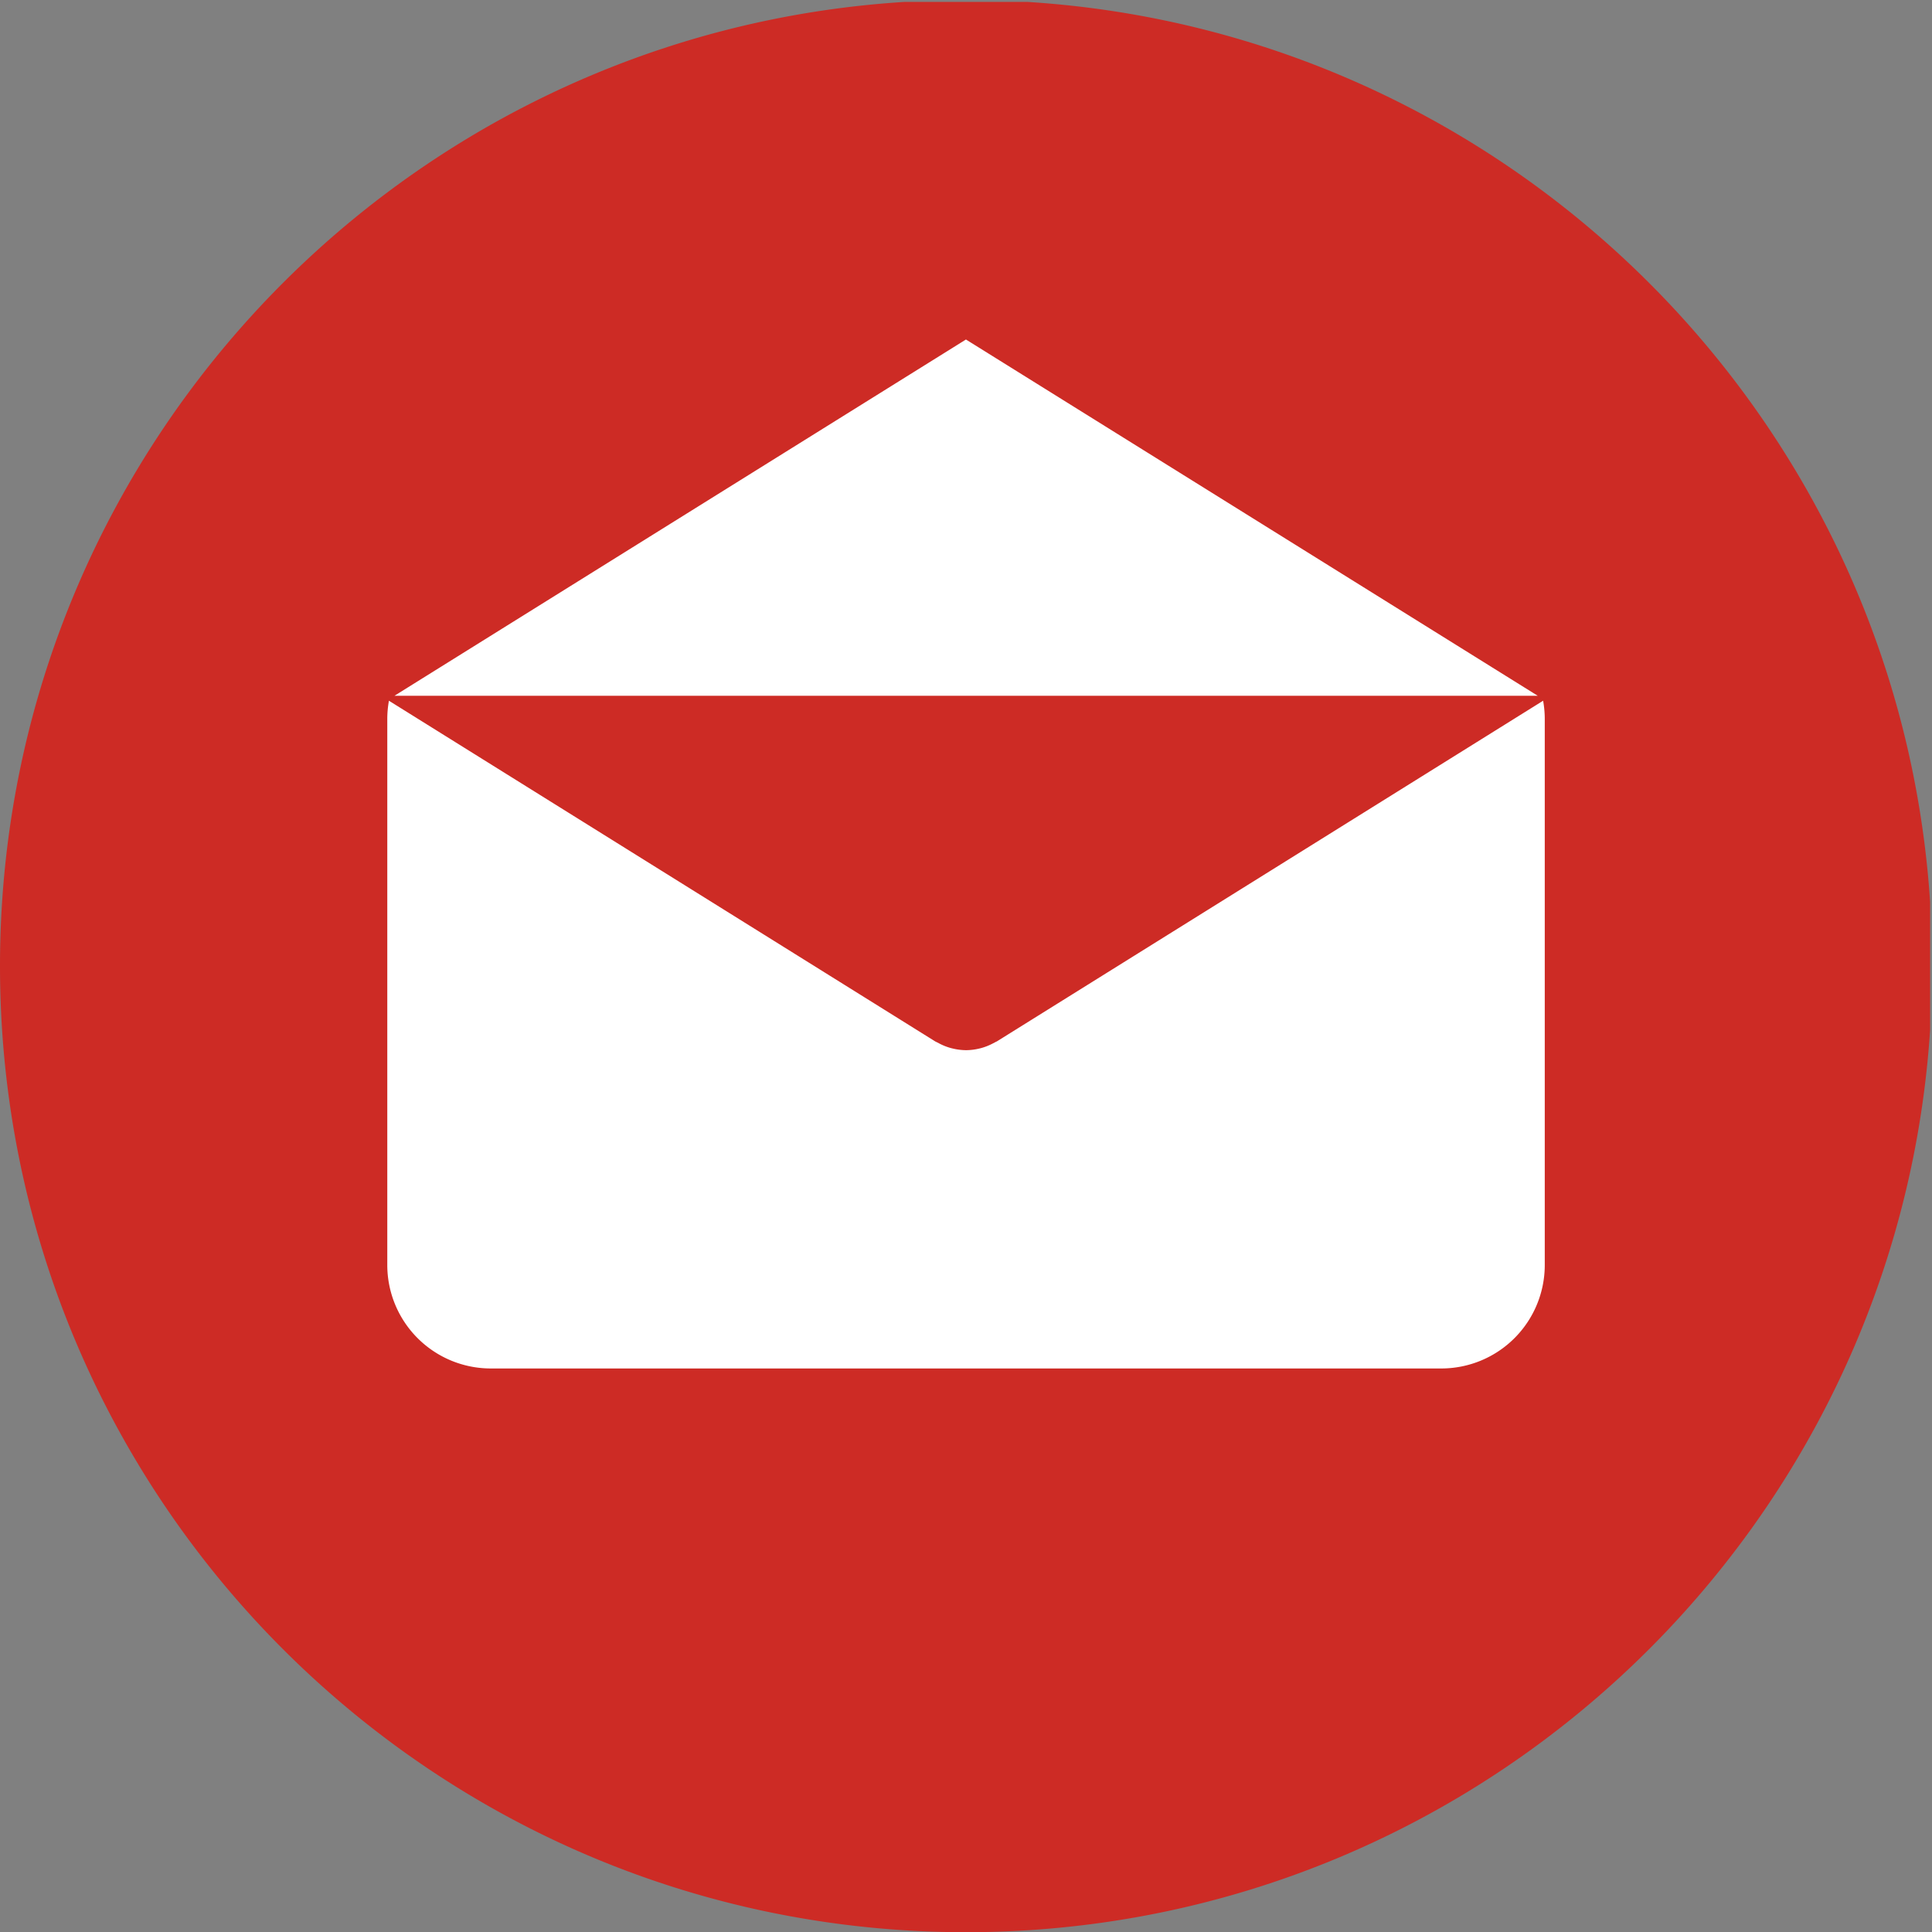 <svg xmlns="http://www.w3.org/2000/svg" xmlns:xlink="http://www.w3.org/1999/xlink" viewBox="0 0 386.96 386.96"><rect x="0" y="0" width="386.96" height="386.96" fill="#808080" stroke="none"/><defs><style>.cls-1{fill:none;}.cls-2{fill:#fff;stroke:#1d1d1b;stroke-miterlimit:10;}.cls-3{clip-path:url(#clip-path);}.cls-4{fill:#cd2b25;}</style><clipPath id="clip-path"><rect class="cls-1" y="0.38" width="386.58" height="388.12"/></clipPath></defs><title>mail_icon</title><g id="Слой_2" data-name="Слой 2"><g id="Слой_1-2" data-name="Слой 1"><circle class="cls-2" cx="183.93" cy="196.75" r="177"/><g class="cls-3"><path class="cls-4" d="M193.47,0C86.63,0,0,86.63,0,193.48S86.63,387,193.47,387,387,300.33,387,193.48,300.33,0,193.47,0Zm0,68L308,139.36H79ZM309.4,253.36h0a20.72,20.72,0,0,1-20.73,20.73H98.3a20.73,20.73,0,0,1-20.73-20.73V143.9a20.78,20.78,0,0,1,.33-3.55l109.39,68.22c.13.08.28.14.42.21l.44.23a11.31,11.31,0,0,0,2.39.93l.25.06a12,12,0,0,0,2.7.34h0a11.67,11.67,0,0,0,2.7-.34l.25-.06a11.39,11.39,0,0,0,2.38-.93l.44-.23c.13-.08.28-.13.42-.21l109.39-68.22a20.58,20.58,0,0,1,.33,3.55Zm0,0"/></g></g></g></svg>